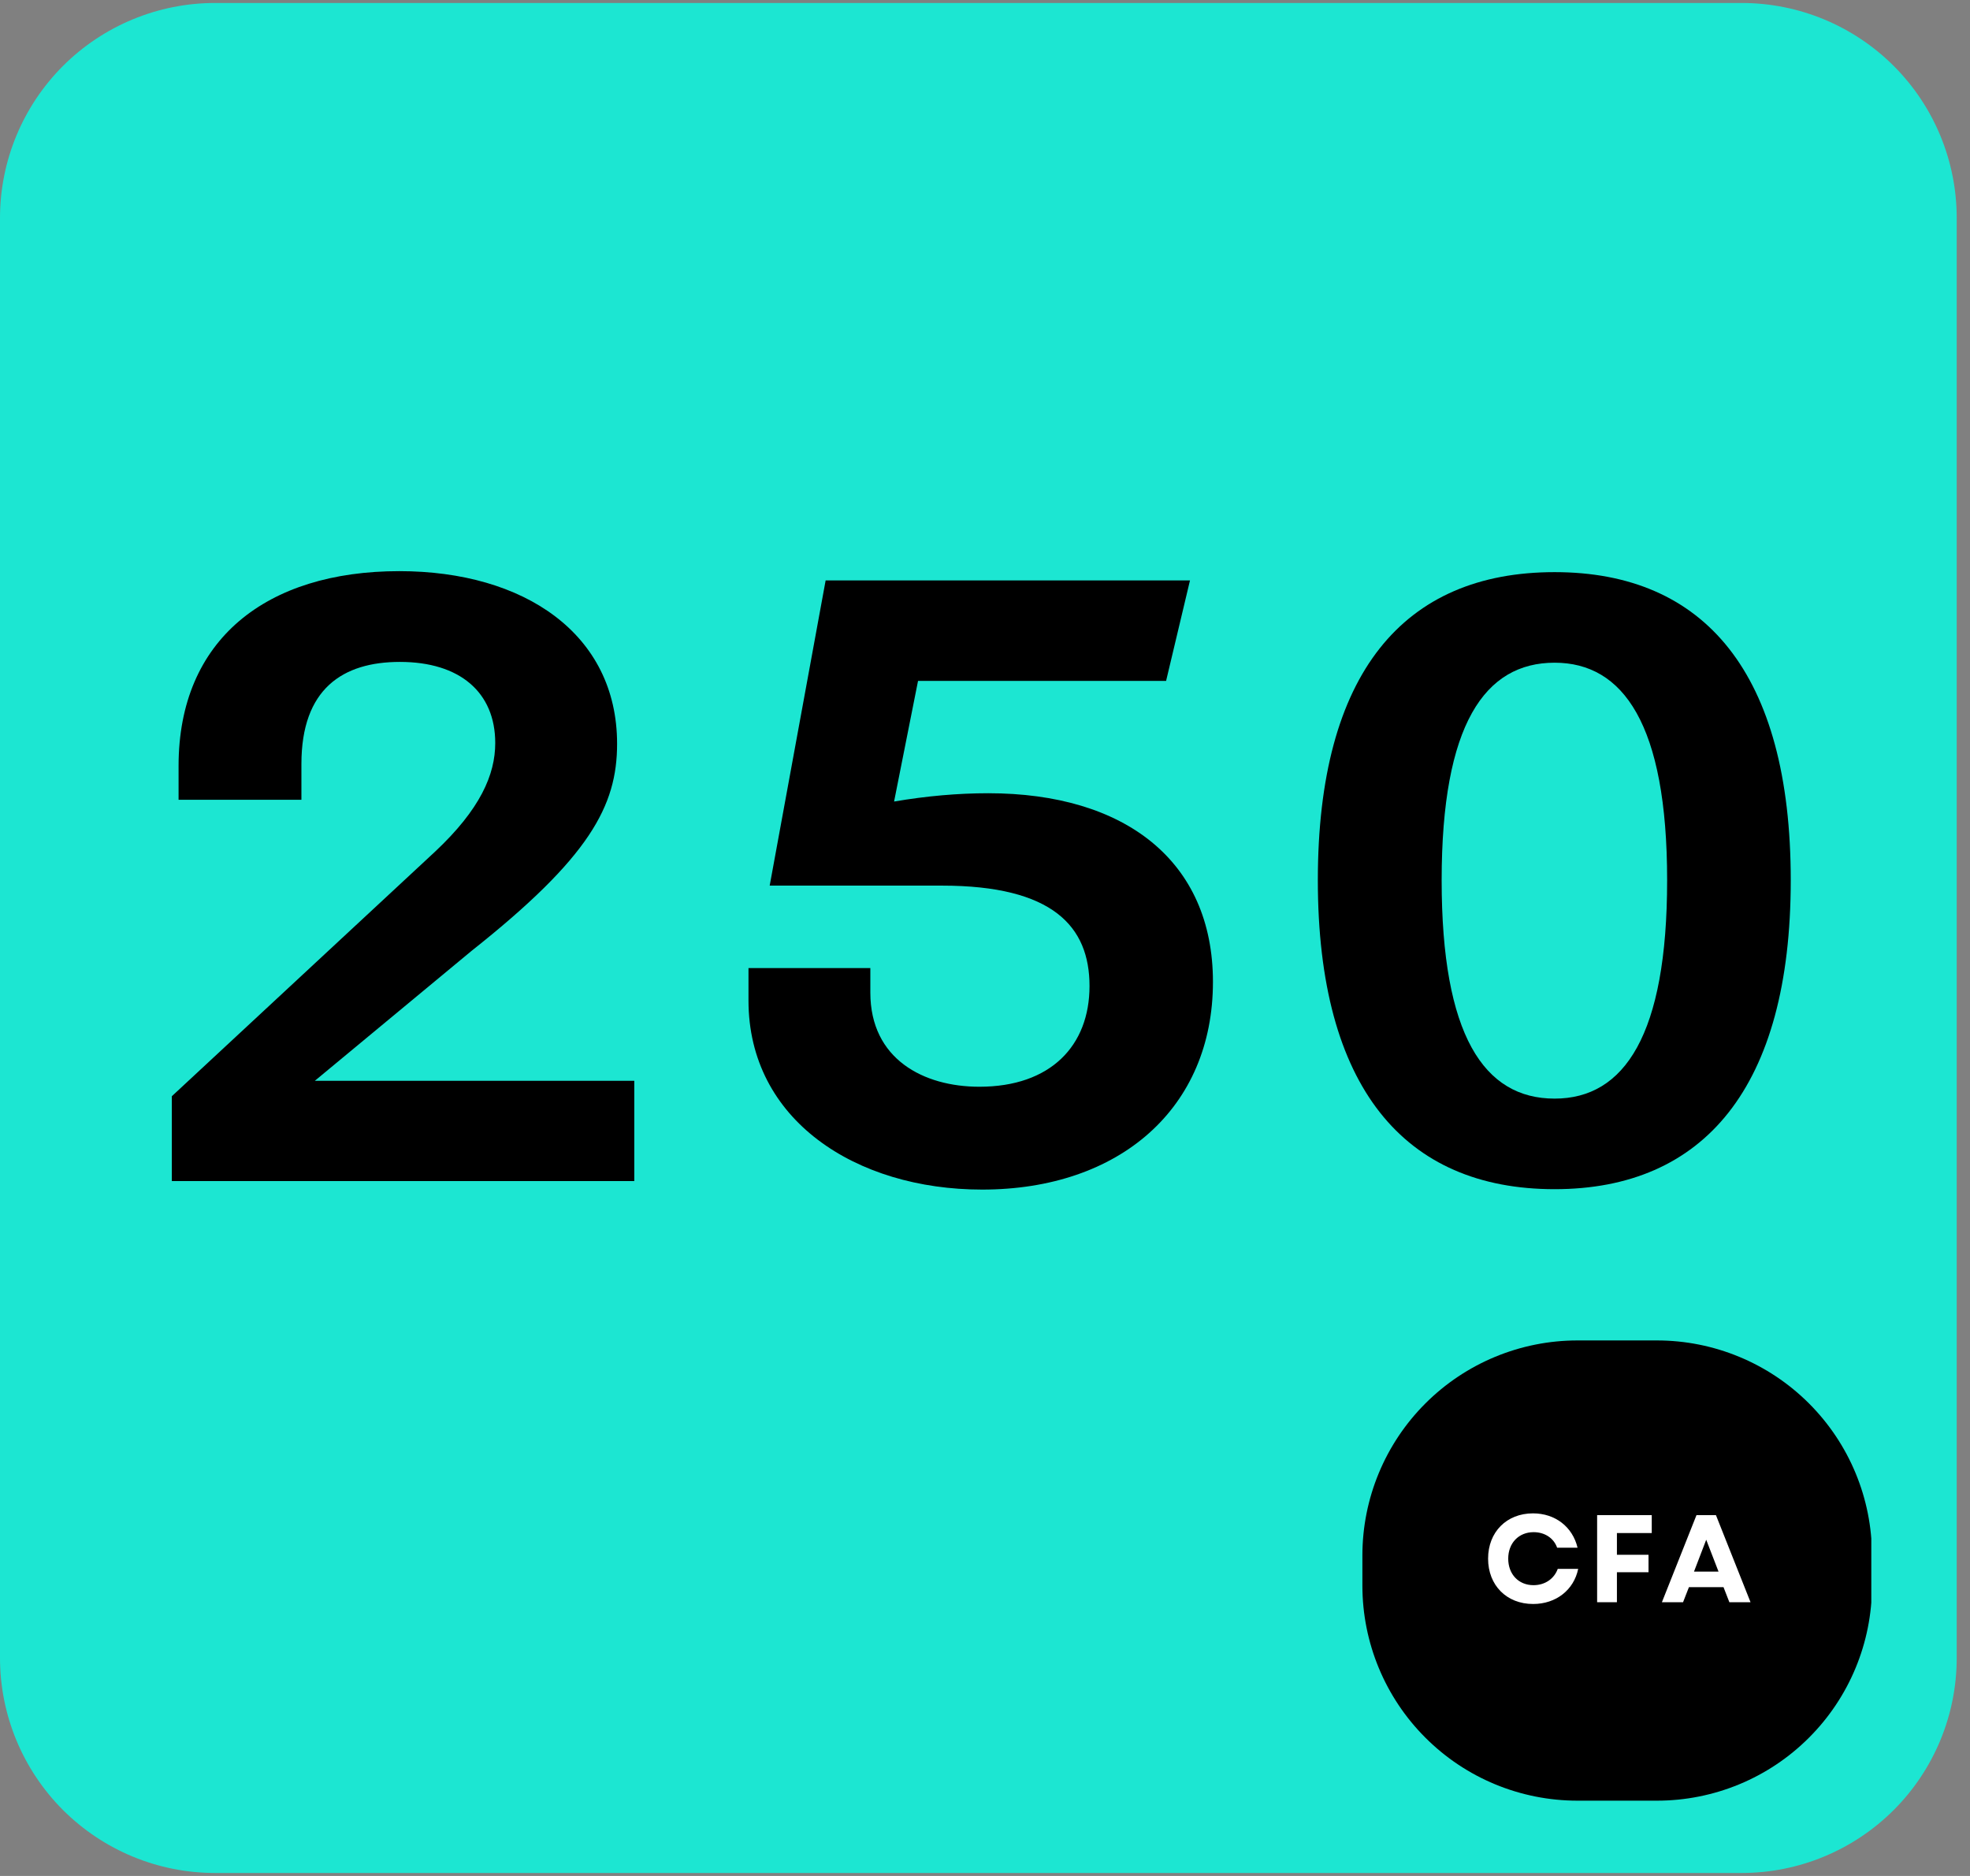 <svg xmlns="http://www.w3.org/2000/svg" xmlns:xlink="http://www.w3.org/1999/xlink" width="210" zoomAndPan="magnify" viewBox="0 0 157.5 150" height="200" preserveAspectRatio="xMidYMid meet" version="1.0"><rect x="0" y="0" width="157.5" height="150" fill="#808080" stroke="none"/><defs><g/><clipPath id="7db971d24d"><path d="M 0 0.238 L 156.535 0.238 L 156.535 149.762 L 0 149.762 Z M 0 0.238 " clip-rule="nonzero"/></clipPath><clipPath id="a8c1cf79b6"><path d="M 17.195 0.238 L 139.242 0.238 C 143.805 0.238 148.176 2.051 151.402 5.273 C 154.629 8.5 156.438 12.871 156.438 17.434 L 156.438 132.566 C 156.438 137.129 154.629 141.5 151.402 144.727 C 148.176 147.949 143.805 149.762 139.242 149.762 L 17.195 149.762 C 12.637 149.762 8.262 147.949 5.035 144.727 C 1.812 141.5 0 137.129 0 132.566 L 0 17.434 C 0 12.871 1.812 8.5 5.035 5.273 C 8.262 2.051 12.637 0.238 17.195 0.238 Z M 17.195 0.238 " clip-rule="nonzero"/></clipPath><clipPath id="fdefb6a054"><path d="M 108.781 107.035 L 149.754 107.035 L 149.754 143.98 L 108.781 143.98 Z M 108.781 107.035 " clip-rule="nonzero"/></clipPath><clipPath id="ba904cb74c"><path d="M 126.117 107.18 L 132.469 107.18 C 137.027 107.18 141.402 108.992 144.625 112.215 C 147.852 115.441 149.664 119.812 149.664 124.375 L 149.664 126.785 C 149.664 131.348 147.852 135.723 144.625 138.945 C 141.402 142.172 137.027 143.98 132.469 143.98 L 126.117 143.98 C 121.559 143.98 117.184 142.172 113.961 138.945 C 110.734 135.723 108.922 131.348 108.922 126.785 L 108.922 124.375 C 108.922 119.812 110.734 115.441 113.961 112.215 C 117.184 108.992 121.559 107.18 126.117 107.18 Z M 126.117 107.18 " clip-rule="nonzero"/></clipPath></defs><g clip-path="url(#7db971d24d)"><g clip-path="url(#a8c1cf79b6)"><path fill="#1ce6d2" d="M 0 0.238 L 156.535 0.238 L 156.535 149.762 L 0 149.762 Z M 0 0.238 " fill-opacity="1" fill-rule="nonzero"/></g></g><g fill="#000000" fill-opacity="1"><g transform="translate(10.086, 94.438)"><g><path d="M 15.086 -8.02 L 27.613 -18.406 C 37.051 -25.887 39.25 -29.984 39.25 -34.965 C 39.25 -43.758 31.816 -48.77 21.84 -48.77 C 11.227 -48.77 4.191 -43.316 4.191 -33.195 L 4.191 -30.488 L 14.012 -30.488 L 14.012 -33.352 C 14.012 -39.359 17.316 -41.512 21.887 -41.512 C 26.68 -41.512 29.508 -39.078 29.508 -35.027 C 29.508 -32.496 28.309 -29.73 24.688 -26.332 L 3.652 -6.785 L 3.652 0 L 40.625 0 L 40.625 -8.02 Z M 15.086 -8.02 "/></g></g></g><g fill="#000000" fill-opacity="1"><g transform="translate(56.126, 94.438)"><g><path d="M 22.883 -31.012 C 20.465 -31.012 17.934 -30.789 15.355 -30.348 L 17.27 -39.992 L 37.102 -39.992 L 39.012 -48.027 L 9.883 -48.027 L 5.41 -23.625 L 19.184 -23.625 C 28.039 -23.625 30.98 -20.367 30.98 -15.594 C 30.98 -10.832 27.879 -7.543 22.172 -7.543 C 17.727 -7.543 13.457 -9.742 13.457 -15.07 L 13.457 -17.031 L 3.715 -17.031 L 3.715 -14.438 C 3.715 -4.887 12.289 0.68 22.395 0.68 C 33.414 0.68 40.848 -5.852 40.848 -15.926 C 40.848 -25.586 33.828 -31.012 22.883 -31.012 Z M 22.883 -31.012 "/></g></g></g><g fill="#000000" fill-opacity="1"><g transform="translate(102.165, 94.438)"><g><path d="M 22.125 0.648 C 34.047 0.648 41.004 -7.48 41.004 -24.055 C 41.004 -40.625 34.109 -48.691 22.125 -48.691 C 10.059 -48.691 3.195 -40.625 3.195 -24.055 C 3.195 -7.48 10.121 0.648 22.125 0.648 Z M 22.125 -6.594 C 16.461 -6.594 13.094 -11.688 13.094 -24.055 C 13.094 -36.547 16.559 -41.449 22.125 -41.449 C 27.594 -41.449 31.121 -36.547 31.121 -24.055 C 31.121 -11.688 27.707 -6.594 22.125 -6.594 Z M 22.125 -6.594 "/></g></g></g><g clip-path="url(#fdefb6a054)"><g clip-path="url(#ba904cb74c)"><path fill="#000000" d="M 108.922 107.18 L 149.609 107.18 L 149.609 143.98 L 108.922 143.98 Z M 108.922 107.18 " fill-opacity="1" fill-rule="nonzero"/></g></g><g fill="#ffffff" fill-opacity="1"><g transform="translate(118.542, 128.112)"><g><path d="M 4.031 0.141 C 5.859 0.141 7.285 -0.977 7.633 -2.668 L 6 -2.668 C 5.711 -1.871 4.977 -1.363 4.059 -1.363 C 2.875 -1.363 2.039 -2.23 2.039 -3.484 C 2.039 -4.738 2.887 -5.602 4.07 -5.602 C 4.957 -5.602 5.684 -5.125 5.949 -4.359 L 7.582 -4.359 C 7.184 -6.031 5.793 -7.105 4.02 -7.105 C 1.91 -7.105 0.43 -5.613 0.43 -3.484 C 0.43 -1.352 1.91 0.141 4.031 0.141 Z M 4.031 0.141 "/></g></g></g><g fill="#ffffff" fill-opacity="1"><g transform="translate(126.853, 128.112)"><g><path d="M 0.836 0 L 2.418 0 L 2.418 -2.398 L 4.945 -2.398 L 4.945 -3.793 L 2.418 -3.793 L 2.418 -5.531 L 5.203 -5.531 L 5.203 -6.965 L 0.836 -6.965 Z M 0.836 0 "/></g></g></g><g fill="#ffffff" fill-opacity="1"><g transform="translate(132.778, 128.112)"><g><path d="M 0.09 0 L 1.781 0 L 2.25 -1.203 L 5.016 -1.203 L 5.484 0 L 7.176 0 L 4.41 -6.965 L 2.855 -6.965 Z M 2.656 -2.449 L 3.633 -4.996 L 4.617 -2.449 Z M 2.656 -2.449 "/></g></g></g></svg>